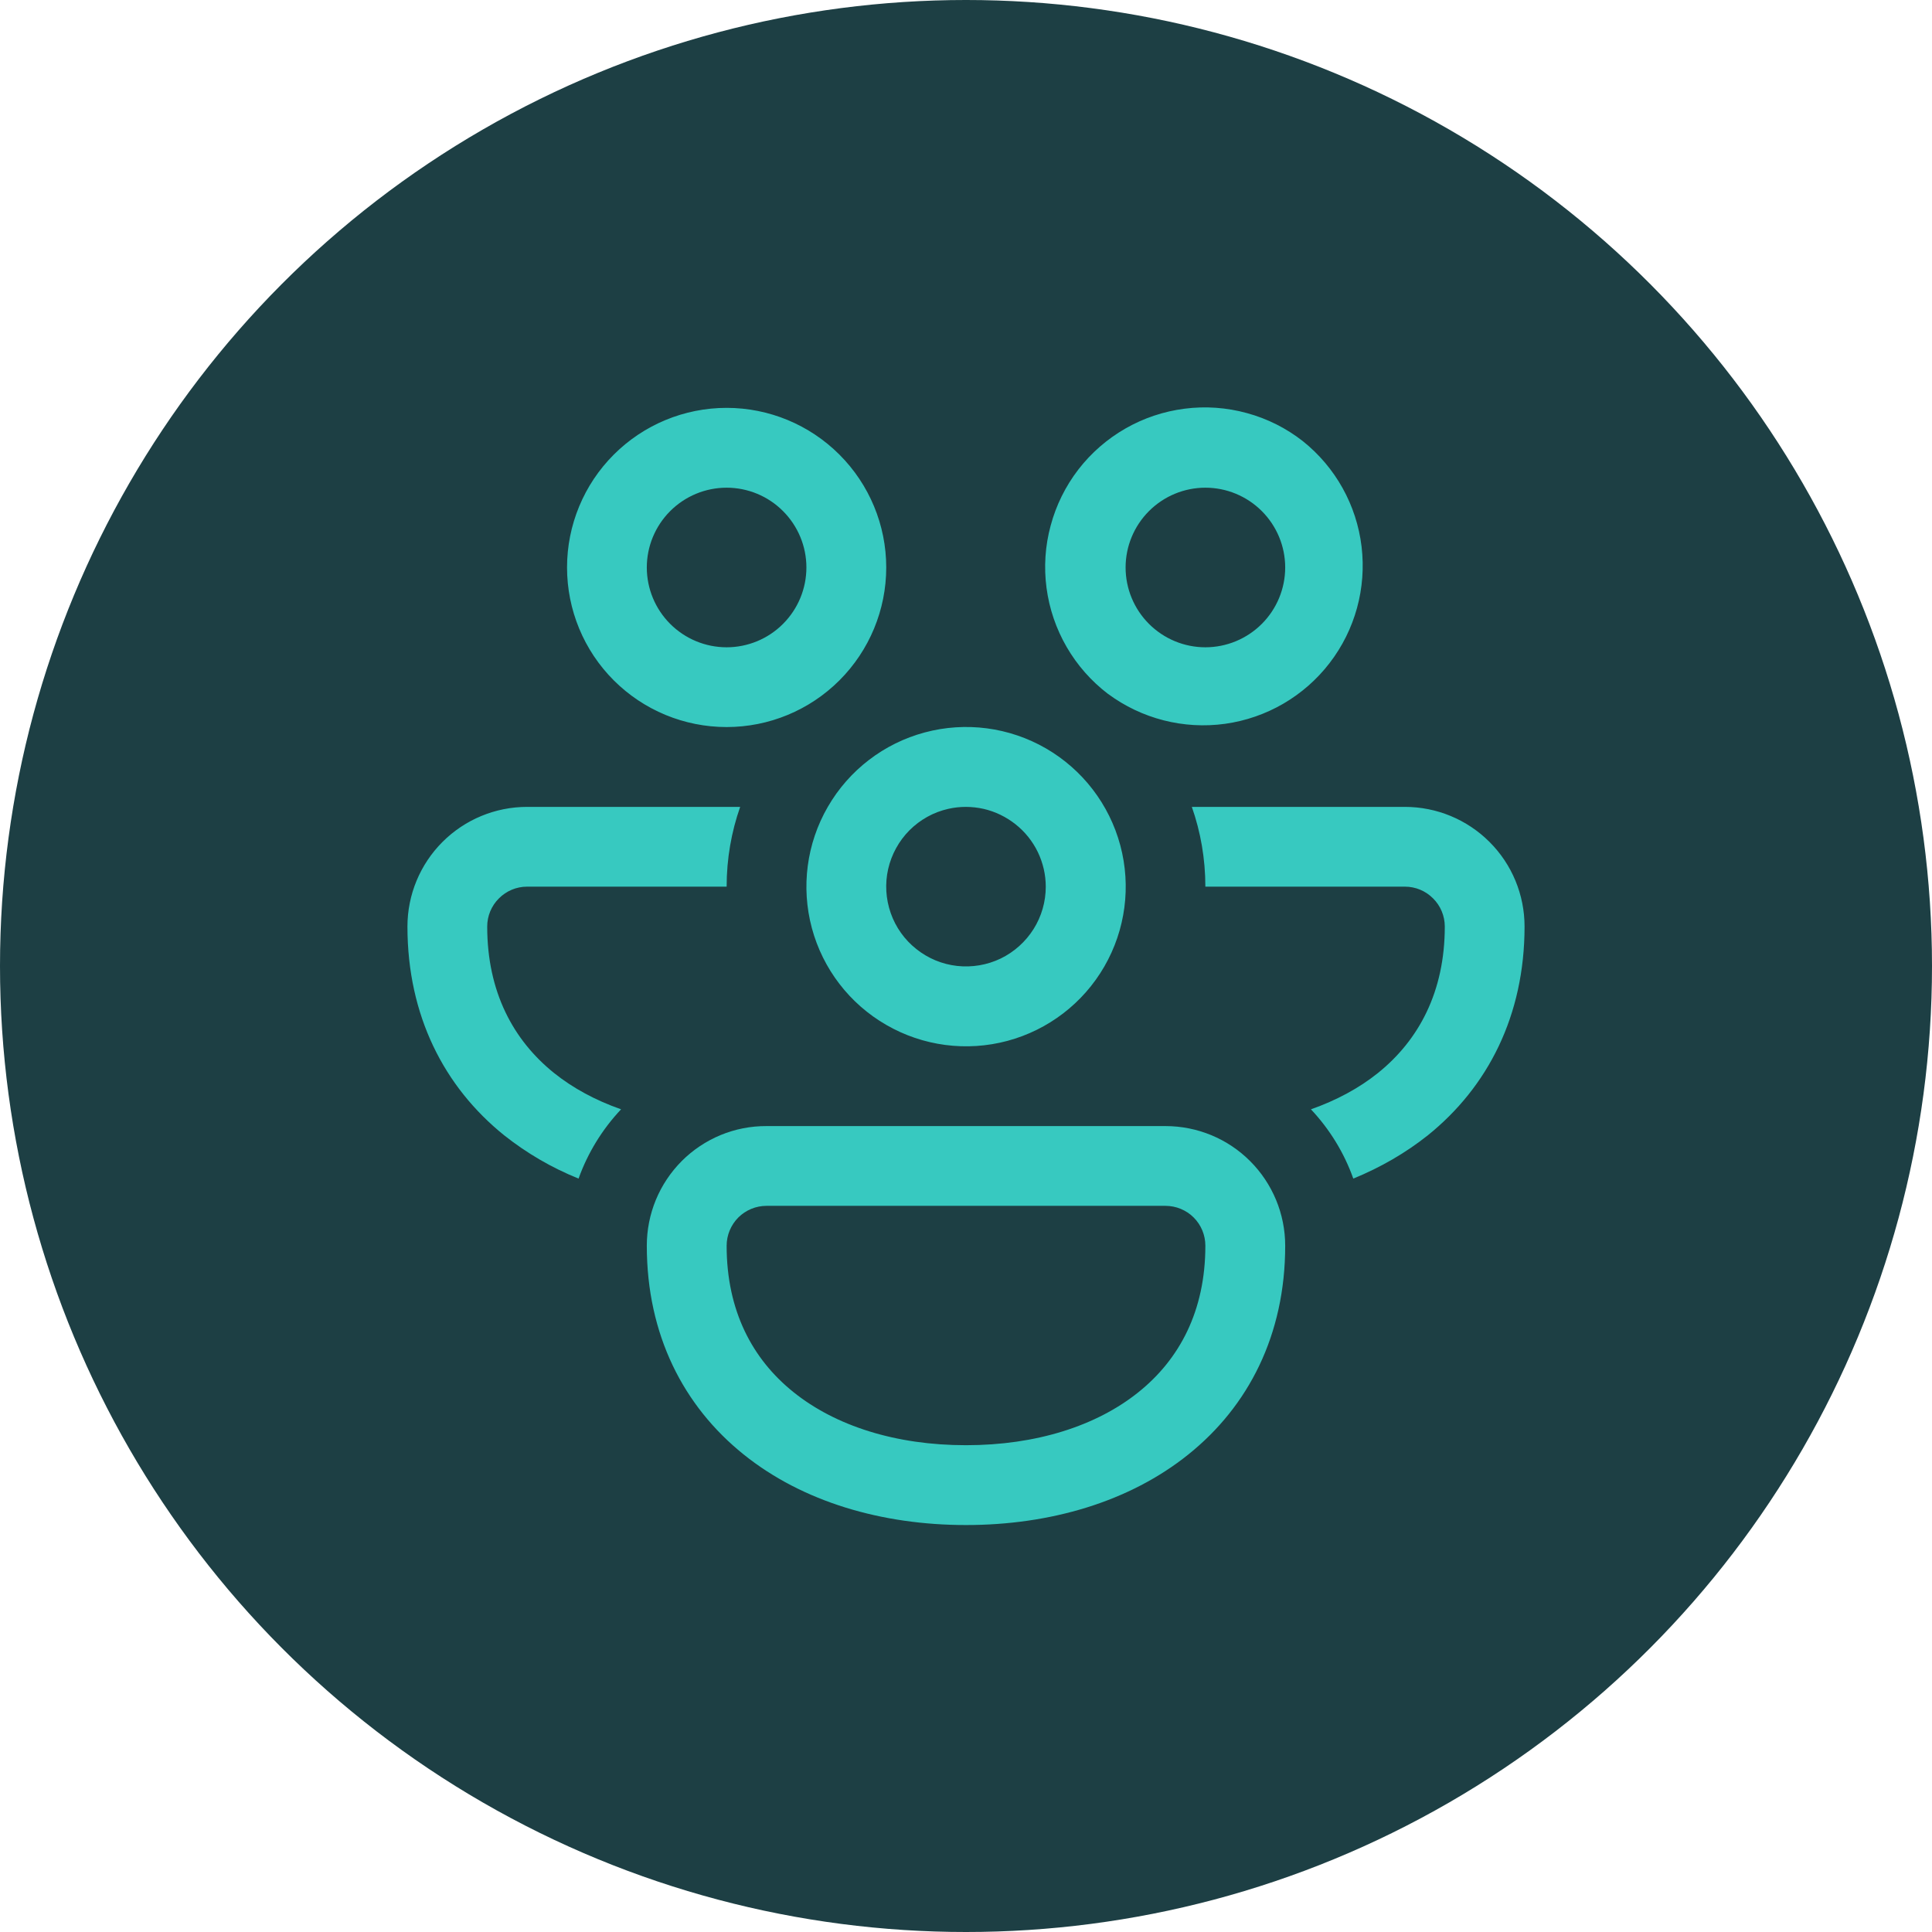 <svg width="28" height="28" viewBox="0 0 28 28" fill="none" xmlns="http://www.w3.org/2000/svg">
<circle cx="14" cy="14" r="14" fill="#1D3F44"/>
<path d="M8.218 8.224C8.218 7.611 8.461 7.023 8.895 6.589C9.329 6.155 9.917 5.911 10.531 5.911C11.144 5.911 11.732 6.155 12.166 6.589C12.6 7.023 12.844 7.611 12.844 8.224C12.844 8.838 12.6 9.426 12.166 9.86C11.732 10.294 11.144 10.537 10.531 10.537C9.917 10.537 9.329 10.294 8.895 9.86C8.461 9.426 8.218 8.838 8.218 8.224V8.224ZM10.531 7.068C10.224 7.068 9.93 7.19 9.713 7.407C9.496 7.624 9.374 7.918 9.374 8.224C9.374 8.531 9.496 8.825 9.713 9.042C9.93 9.259 10.224 9.381 10.531 9.381C10.837 9.381 11.132 9.259 11.348 9.042C11.565 8.825 11.687 8.531 11.687 8.224C11.687 7.918 11.565 7.624 11.348 7.407C11.132 7.19 10.837 7.068 10.531 7.068V7.068ZM16.057 10.056C15.815 9.871 15.612 9.641 15.459 9.377C15.306 9.113 15.207 8.822 15.167 8.52C15.127 8.218 15.147 7.911 15.227 7.617C15.306 7.322 15.442 7.047 15.628 6.805C15.814 6.564 16.046 6.362 16.311 6.21C16.575 6.059 16.867 5.961 17.169 5.923C17.471 5.884 17.778 5.906 18.072 5.987C18.366 6.067 18.641 6.205 18.881 6.393C19.355 6.771 19.661 7.32 19.733 7.922C19.805 8.524 19.639 9.13 19.269 9.61C18.899 10.091 18.355 10.406 17.755 10.49C17.154 10.573 16.545 10.417 16.058 10.056H16.057ZM17.469 7.068C17.163 7.068 16.869 7.19 16.652 7.407C16.435 7.624 16.313 7.918 16.313 8.224C16.313 8.531 16.435 8.825 16.652 9.042C16.869 9.259 17.163 9.381 17.469 9.381C17.776 9.381 18.07 9.259 18.287 9.042C18.504 8.825 18.626 8.531 18.626 8.224C18.626 7.918 18.504 7.624 18.287 7.407C18.07 7.19 17.776 7.068 17.469 7.068V7.068ZM7.639 11.694H10.727C10.6 12.056 10.531 12.445 10.531 12.85H7.639C7.486 12.85 7.339 12.911 7.231 13.02C7.122 13.128 7.061 13.275 7.061 13.428C7.061 14.373 7.437 15.074 8.03 15.551C8.303 15.77 8.631 15.947 9.001 16.077C8.729 16.366 8.519 16.707 8.385 17.081C7.997 16.925 7.634 16.713 7.306 16.453C6.437 15.753 5.905 14.719 5.905 13.428C5.905 12.968 6.088 12.527 6.413 12.202C6.738 11.877 7.179 11.694 7.639 11.694V11.694ZM11.997 11.694C11.69 12.225 11.607 12.857 11.766 13.45C11.925 14.042 12.313 14.548 12.845 14.854C13.376 15.161 14.008 15.244 14.601 15.085C15.193 14.926 15.699 14.538 16.005 14.007C16.312 13.475 16.395 12.844 16.236 12.251C16.077 11.658 15.689 11.153 15.158 10.846C14.626 10.539 13.995 10.456 13.402 10.615C12.809 10.774 12.304 11.162 11.997 11.694V11.694ZM13.741 11.723C13.91 11.684 14.086 11.685 14.256 11.723C14.425 11.762 14.583 11.839 14.719 11.947C14.855 12.055 14.965 12.192 15.041 12.349C15.116 12.505 15.156 12.677 15.156 12.85C15.156 13.068 15.095 13.281 14.979 13.465C14.863 13.649 14.698 13.797 14.502 13.892C14.306 13.986 14.087 14.023 13.871 13.999C13.655 13.975 13.45 13.89 13.28 13.754C13.109 13.619 12.981 13.438 12.909 13.233C12.837 13.027 12.824 12.806 12.872 12.594C12.921 12.381 13.028 12.187 13.181 12.033C13.335 11.879 13.529 11.771 13.741 11.723ZM19.97 15.551C19.697 15.77 19.369 15.947 18.999 16.077C19.271 16.366 19.48 16.707 19.613 17.081C20.007 16.92 20.371 16.71 20.694 16.453C21.563 15.753 22.095 14.719 22.095 13.428C22.095 12.968 21.913 12.527 21.587 12.202C21.262 11.877 20.821 11.694 20.361 11.694H17.273C17.4 12.056 17.469 12.445 17.469 12.85H20.361C20.514 12.85 20.661 12.911 20.769 13.02C20.878 13.128 20.939 13.275 20.939 13.428C20.939 14.373 20.563 15.074 19.97 15.551V15.551ZM16.891 16.32C17.351 16.32 17.793 16.502 18.118 16.828C18.443 17.153 18.626 17.594 18.626 18.054C18.626 19.345 18.095 20.379 17.224 21.078C16.367 21.767 15.218 22.102 14 22.102C12.782 22.102 11.633 21.767 10.776 21.078C9.906 20.379 9.374 19.345 9.374 18.054C9.374 17.826 9.418 17.601 9.505 17.39C9.592 17.179 9.72 16.988 9.881 16.826C10.042 16.665 10.234 16.537 10.444 16.45C10.655 16.363 10.881 16.319 11.109 16.32H16.891ZM16.891 17.476H11.109C10.956 17.476 10.808 17.537 10.7 17.645C10.592 17.754 10.531 17.901 10.531 18.054C10.531 18.999 10.906 19.7 11.5 20.176C12.108 20.665 12.982 20.945 14 20.945C15.018 20.945 15.892 20.665 16.5 20.176C17.094 19.7 17.469 18.999 17.469 18.054C17.469 17.901 17.409 17.754 17.3 17.645C17.192 17.537 17.044 17.476 16.891 17.476V17.476Z" fill="#37C9C0"/>
</svg>

